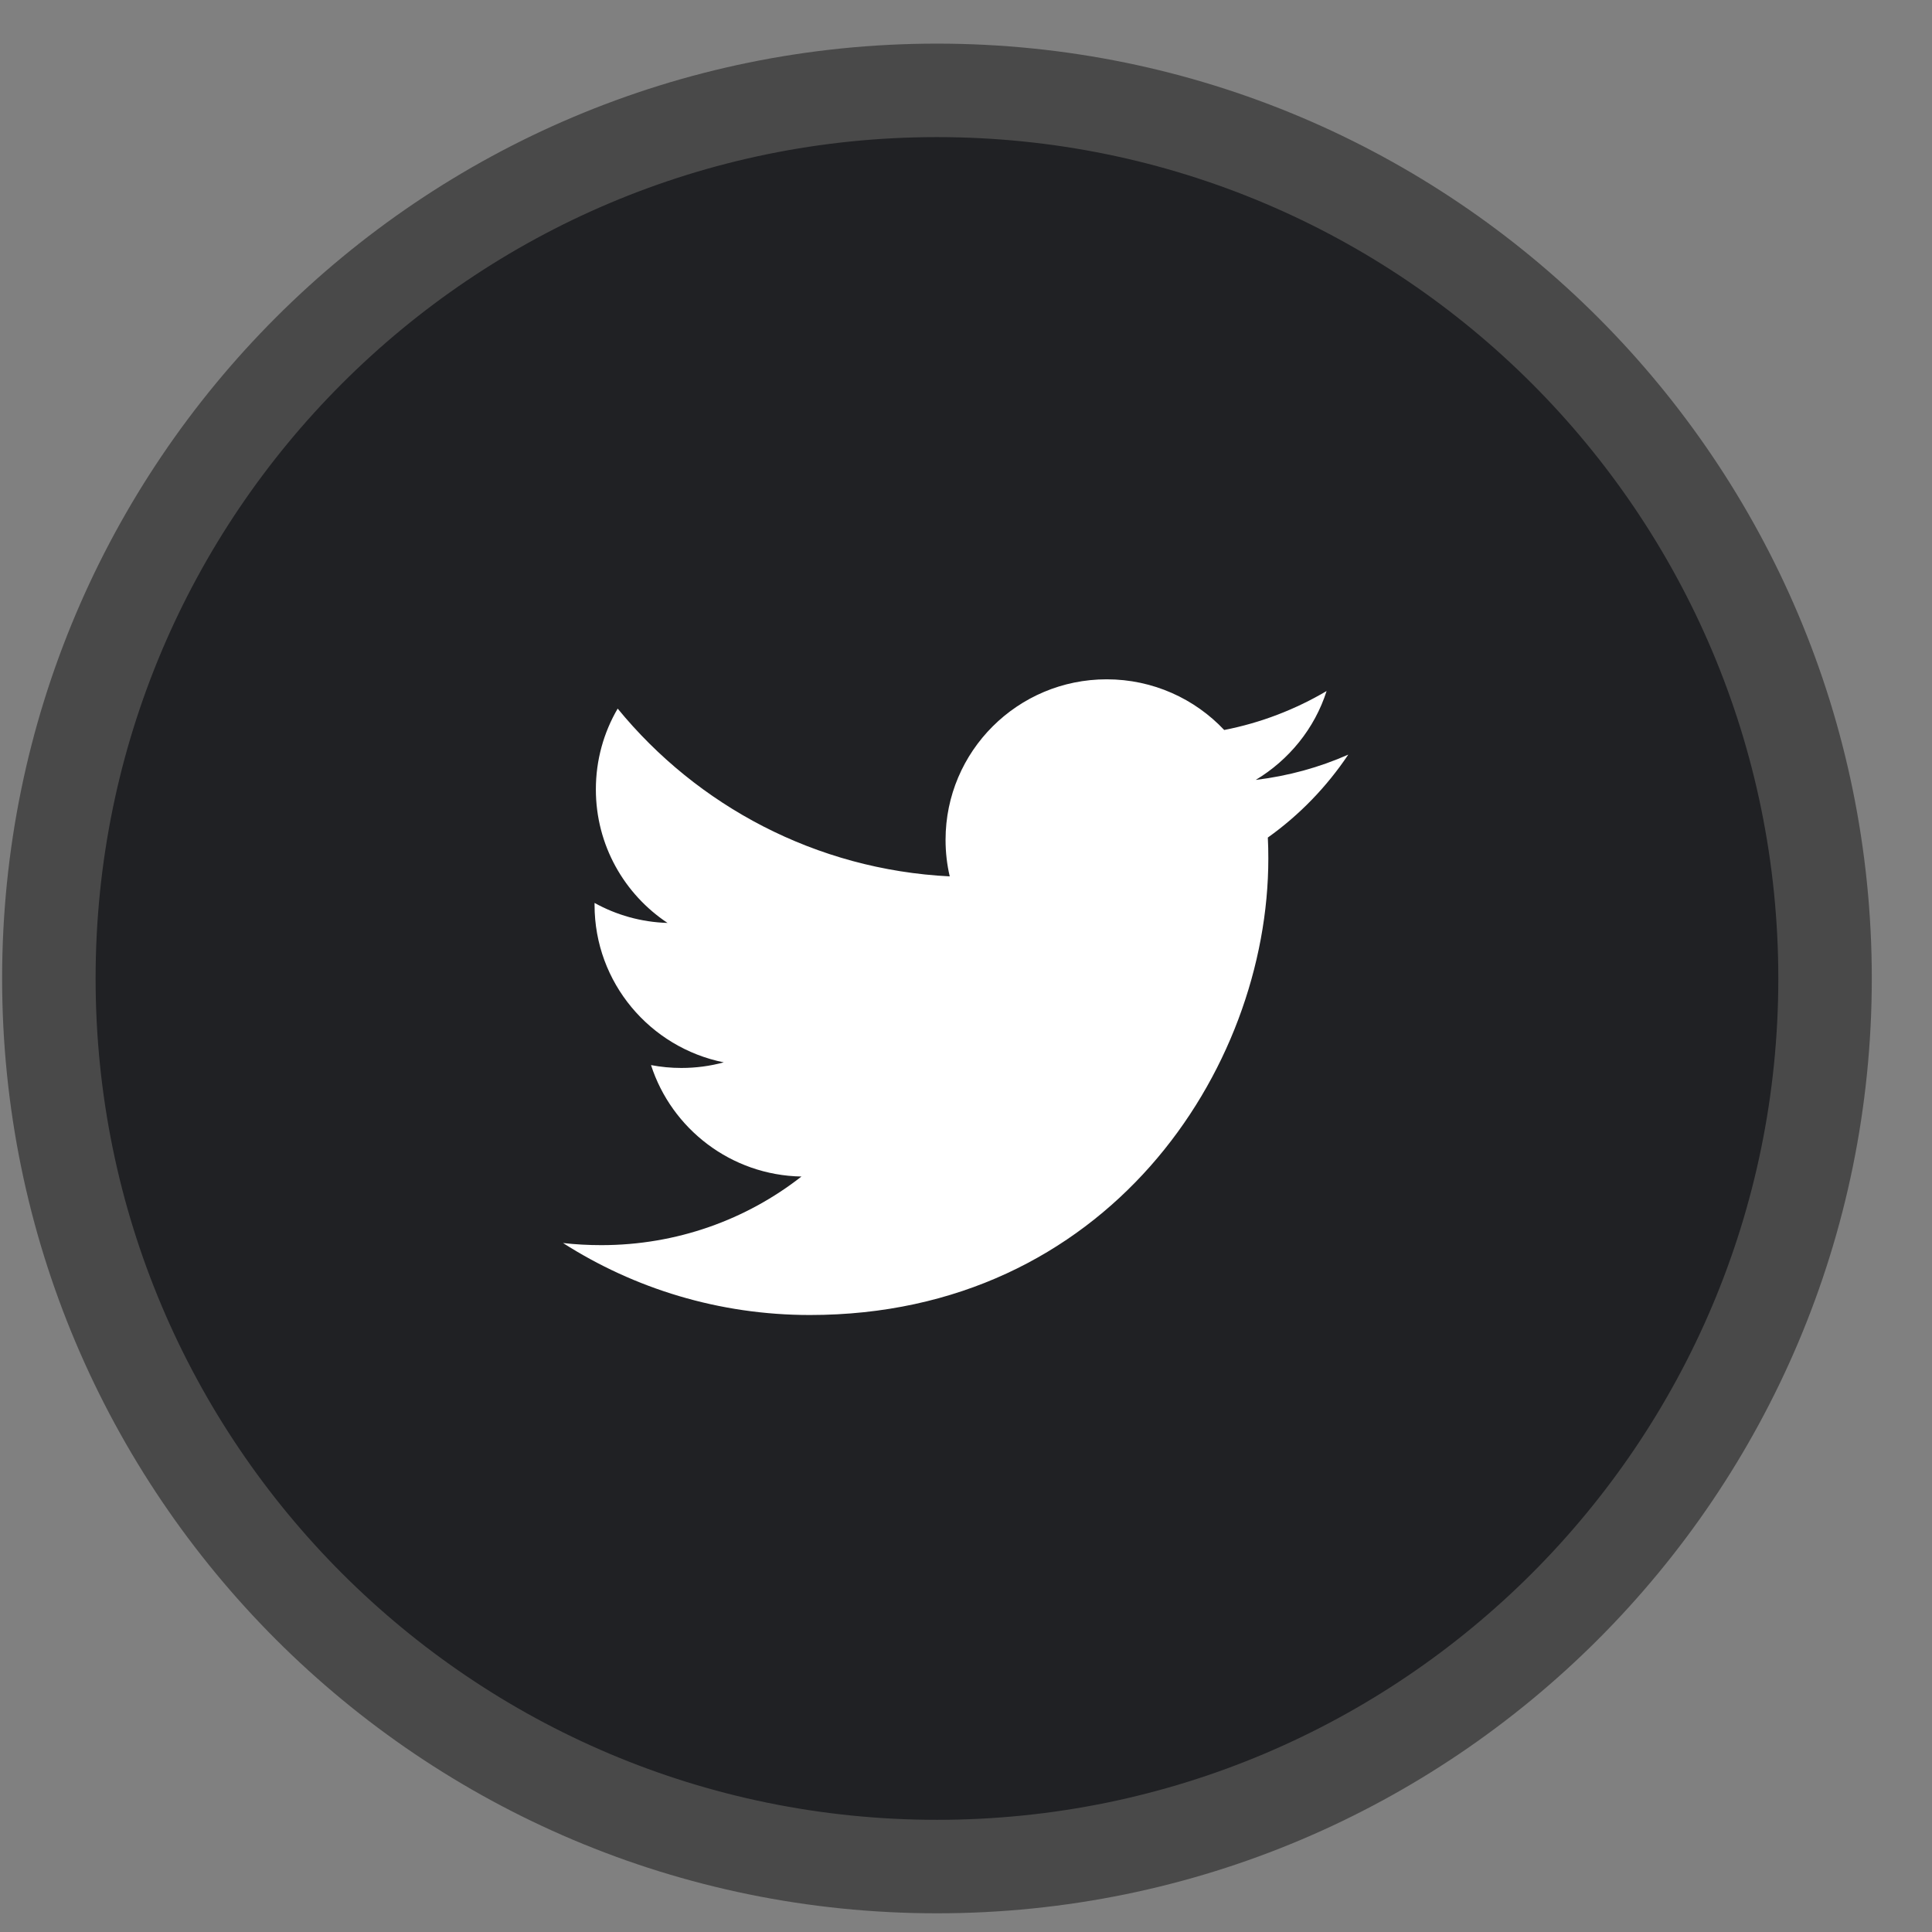 <svg width="31" height="31" viewBox="0 0 31 31" fill="none" xmlns="http://www.w3.org/2000/svg">
<rect x="0" y="0" width="31" height="31" fill="#808080" stroke="none"/>
<g clip-path="url(#clip0_1_553)">
<g clip-path="url(#clip1_1_553)">
<g clip-path="url(#clip2_1_553)">
<path d="M15.034 29.95C22.904 29.95 29.284 23.57 29.284 15.7C29.284 7.83 22.904 1.45 15.034 1.45C7.164 1.45 0.784 7.83 0.784 15.7C0.784 23.57 7.164 29.95 15.034 29.95Z" fill="#202124" stroke="#494949" stroke-width="1.5"/>
<path d="M21.634 12.108C21.171 12.313 20.672 12.451 20.149 12.514C20.682 12.194 21.094 11.69 21.286 11.088C20.786 11.383 20.232 11.598 19.643 11.713C19.172 11.213 18.501 10.9 17.757 10.9C16.329 10.9 15.172 12.054 15.172 13.476C15.172 13.677 15.195 13.874 15.239 14.062C13.091 13.955 11.186 12.928 9.911 11.37C9.688 11.751 9.561 12.194 9.561 12.667C9.561 13.56 10.017 14.348 10.711 14.809C10.286 14.796 9.888 14.681 9.54 14.488C9.54 14.499 9.54 14.509 9.54 14.52C9.54 15.768 10.431 16.808 11.613 17.046C11.396 17.105 11.169 17.136 10.932 17.136C10.765 17.136 10.604 17.12 10.446 17.09C10.775 18.111 11.729 18.858 12.86 18.878C11.977 19.569 10.861 19.979 9.65 19.979C9.44 19.979 9.236 19.968 9.034 19.945C10.177 20.675 11.536 21.1 12.996 21.1C17.751 21.1 20.351 17.176 20.351 13.775C20.351 13.662 20.349 13.55 20.343 13.439C20.849 13.079 21.288 12.625 21.634 12.108Z" fill="white"/>
</g>
</g>
</g>
<defs>
<clipPath id="clip0_1_553">
<rect width="30" height="30" fill="white" transform="translate(0.034 0.7)"/>
</clipPath>
<clipPath id="clip1_1_553">
<rect width="30" height="30" fill="white" transform="translate(0.034 0.7)"/>
</clipPath>
<clipPath id="clip2_1_553">
<rect width="30" height="30" fill="white" transform="translate(0.034 0.7)"/>
</clipPath>
</defs>
</svg>
